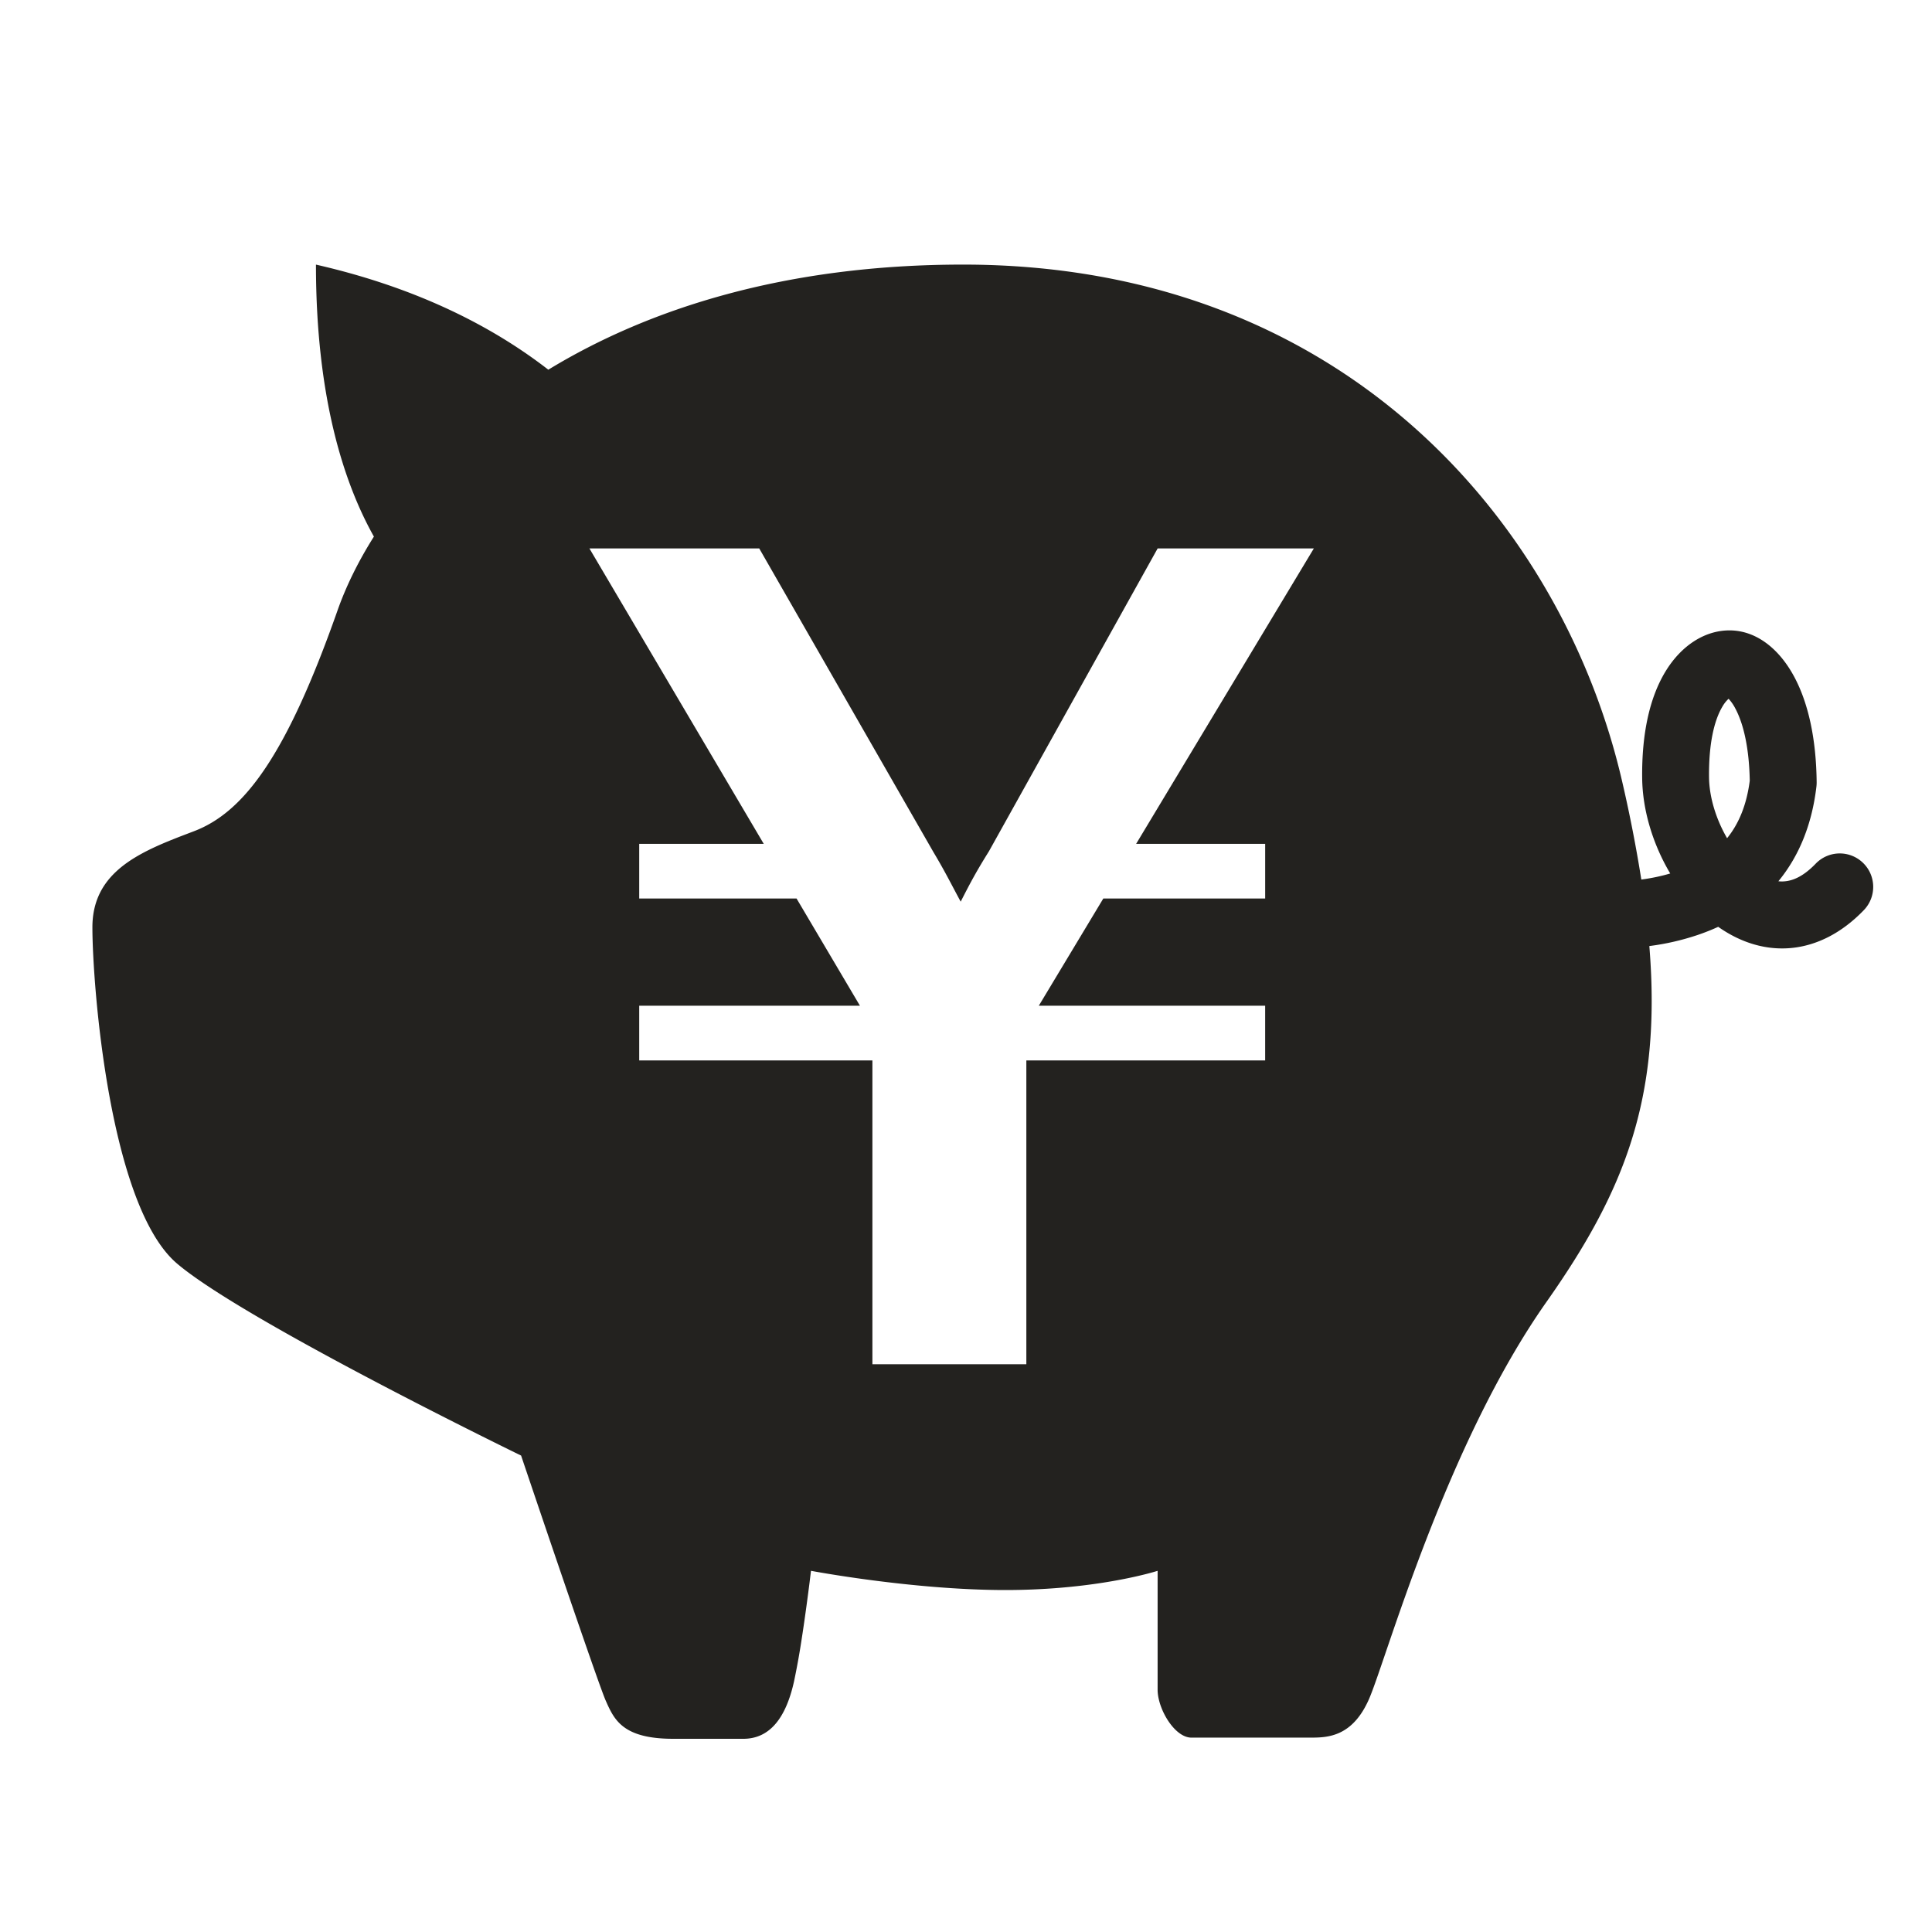 <svg width="128" height="128" fill="none" xmlns="http://www.w3.org/2000/svg"><title>SmartHR給与明細機能</title><path fill-rule="evenodd" clip-rule="evenodd" d="M63.812 17.53c25.204 0 39.767 17.181 43.687 34.362a93.432 93.432 0 0 1 1.243 6.38c.64-.084 1.286-.215 1.915-.402-1.146-1.928-1.837-4.188-1.859-6.325-.032-2.948.497-5.317 1.527-7.028 1.042-1.732 2.618-2.772 4.305-2.752 1.728.021 3.236 1.204 4.235 3.06.942 1.75 1.463 4.125 1.493 6.995.001.094-.004.188-.014.281-.3 2.565-1.179 4.653-2.522 6.285.815.088 1.622-.283 2.473-1.166a2.213 2.213 0 0 1 3.132-.056c.881.85.906 2.254.056 3.136-2.938 3.048-6.588 3.263-9.647 1.104-.439.202-.896.383-1.369.543a16.59 16.59 0 0 1-3.194.731c.829 10.133-1.691 16.3-6.814 23.576-6.722 9.545-10.642 23.778-11.763 26.323-1.088 2.472-2.704 2.543-3.823 2.545h-7.939c-1.1 0-2.202-1.845-2.239-3.116V104.071s-.078.025-.227.068l-.068.02c-1.018.287-4.612 1.185-9.788 1.185-6.16 0-12.882-1.273-12.882-1.273l-.067.549-.014.113-.007.06-.016.127c-.1.787-.263 2.025-.455 3.294l-.033.212a50.224 50.224 0 0 1-.528 2.956c-.551 2.504-1.644 3.776-3.279 3.817l-.082.001h-4.644c-2.705 0-3.596-.825-4.132-1.81l-.048-.09a8.672 8.672 0 0 1-.219-.459l-.062-.14-.02-.046c-.56-1.273-5.6-16.22-5.6-16.22s-18.32-8.908-22.801-12.726C7.242 79.89 6.122 65.255 6.122 61.437c0-3.246 2.429-4.652 5.222-5.783l.196-.078.198-.079.2-.078.602-.23.202-.077.1-.038c3.361-1.273 6.162-5.09 9.522-14.636.547-1.552 1.346-3.206 2.408-4.887-1.946-3.465-3.839-9.123-3.839-18.02 6.835 1.56 11.808 4.183 15.394 6.963 6.675-4.064 15.743-6.964 27.485-6.964ZM50.299 36.335H39.05L50.6 55.907h-8.25v3.622h10.424l4.2 7.104H42.35v3.622h15.449v20.13h10.199v-20.13H83.82v-3.622H68.823l4.274-7.104h10.724v-3.622h-8.549l11.774-19.572H76.697l-11.174 20.06c-.825 1.323-1.2 2.02-1.875 3.343-.675-1.254-1.05-2.02-1.8-3.274L50.3 36.334Zm64.225 9.96a2.12 2.12 0 0 0-.404.51c-.564.938-.916 2.51-.892 4.692.014 1.322.47 2.79 1.196 4.036.788-.972 1.297-2.222 1.502-3.809-.038-2.127-.402-3.756-.962-4.796a2.807 2.807 0 0 0-.44-.632Z" fill="#23221F"/></svg>